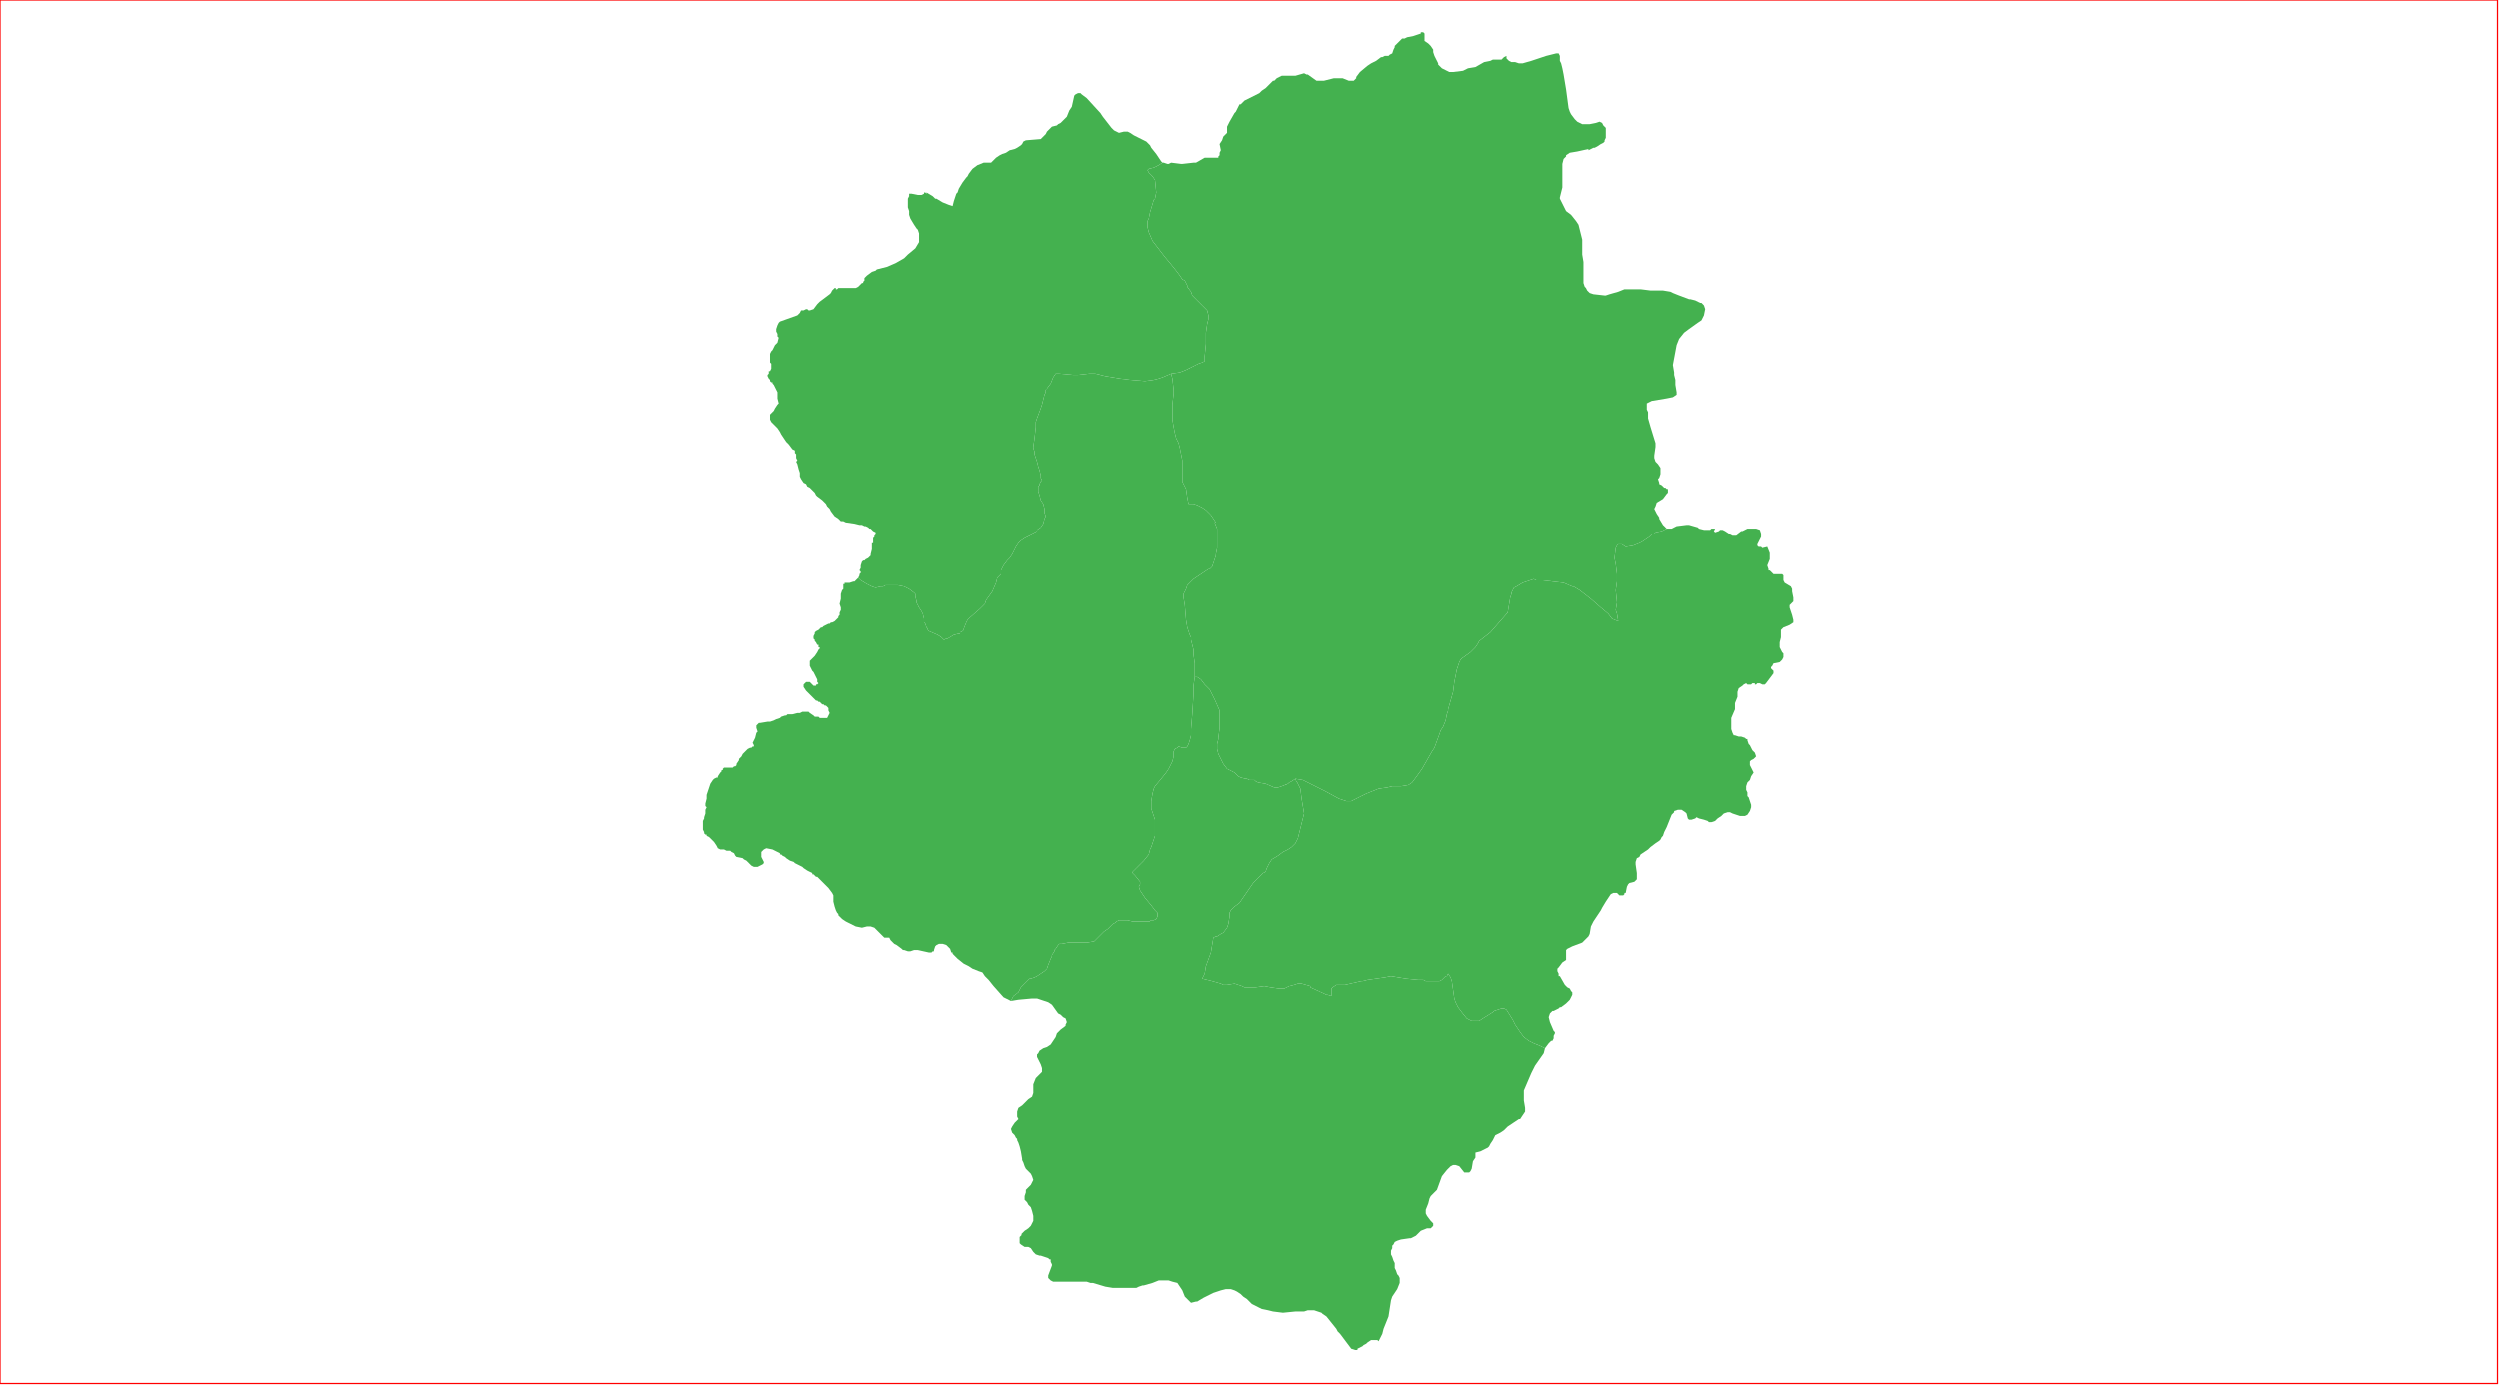 <?xml version="1.0" standalone="no"?>
<!DOCTYPE svg PUBLIC "-//W3C//DTD SVG 1.1//EN" "http://www.w3.org/Graphics/SVG/1.1/DTD/svg11.dtd">
<svg xmlns="http://www.w3.org/2000/svg" xmlns:inkscape="http://www.inkscape.org/namespaces/inkscape" xmlns:xlink="http://www.w3.org/1999/xlink" viewBox = "0 0 2013 1116" version = "1.1">
<!-- svg generated using QGIS www.qgis.org -->
<g id="union_lektiko_δημοσ_αγραφων" inkscape:groupmode="layer" inkscape:label="union_lektiko_δημοσ_αγραφων">
<g stroke="none" fill="rgb(68,177,79)" stroke-linejoin="round" stroke-width="0.26">
<g id="union_lektiko_δημοσ_αγραφων_1" >
<path d="M 1244,844 L 1243,848 L 1236,858 L 1233,864 L 1227,878 L 1227,880 L 1227,886 L 1228,892 L 1228,895 L 1226,898 L 1224,901 L 1223,901 L 1217,905 L 1214,907 L 1212,909 L 1211,910 L 1208,912 L 1204,914 L 1203,916 L 1202,918 L 1200,921 L 1199,923 L 1198,924 L 1196,925 L 1192,927 L 1188,928 L 1188,930 L 1188,932 L 1186,935 L 1185,941 L 1184,943 L 1183,944 L 1181,944 L 1179,944 L 1175,939 L 1172,938 L 1170,938 L 1168,939 L 1165,942 L 1161,947 L 1157,958 L 1152,963 L 1151,965 L 1150,969 L 1148,974 L 1148,976 L 1148,977 L 1149,979 L 1152,983 L 1153,984 L 1154,985 L 1154,987 L 1153,988 L 1152,989 L 1149,989 L 1144,991 L 1142,993 L 1140,995 L 1138,996 L 1136,997 L 1135,997 L 1128,998 L 1125,999 L 1123,1000 L 1122,1002 L 1121,1003 L 1121,1005 L 1120,1007 L 1120,1010 L 1121,1012 L 1122,1015 L 1123,1017 L 1123,1021 L 1124,1023 L 1125,1026 L 1126,1027 L 1127,1029 L 1127,1030 L 1127,1033 L 1125,1038 L 1121,1044 L 1120,1047 L 1118,1060 L 1116,1065 L 1114,1070 L 1113,1074 L 1110,1080 L 1109,1079 L 1107,1079 L 1106,1079 L 1104,1079 L 1101,1081 L 1100,1082 L 1098,1083 L 1097,1084 L 1093,1086 L 1093,1087 L 1091,1087 L 1088,1086 L 1085,1082 L 1079,1074 L 1077,1072 L 1076,1070 L 1068,1060 L 1065,1058 L 1064,1057 L 1058,1055 L 1055,1055 L 1053,1055 L 1050,1056 L 1047,1056 L 1043,1056 L 1033,1057 L 1025,1056 L 1021,1055 L 1016,1054 L 1014,1053 L 1010,1051 L 1008,1050 L 1006,1048 L 1004,1046 L 1001,1044 L 999,1042 L 996,1040 L 994,1039 L 991,1038 L 987,1038 L 983,1039 L 980,1040 L 977,1041 L 969,1045 L 964,1048 L 963,1048 L 959,1049 L 958,1048 L 956,1046 L 954,1044 L 952,1039 L 950,1036 L 948,1033 L 944,1032 L 941,1031 L 940,1031 L 937,1031 L 936,1031 L 933,1031 L 928,1033 L 921,1035 L 920,1035 L 917,1036 L 915,1037 L 908,1037 L 901,1037 L 898,1037 L 896,1037 L 890,1036 L 880,1033 L 878,1033 L 875,1032 L 867,1032 L 860,1032 L 857,1032 L 855,1032 L 851,1032 L 848,1032 L 846,1031 L 844,1029 L 844,1028 L 844,1027 L 847,1019 L 847,1018 L 846,1016 L 846,1014 L 845,1014 L 844,1013 L 841,1012 L 838,1011 L 837,1011 L 834,1010 L 832,1008 L 830,1005 L 828,1004 L 825,1004 L 822,1002 L 821,1001 L 821,998 L 821,996 L 823,994 L 822,994 L 825,991 L 828,989 L 830,987 L 831,985 L 832,983 L 832,981 L 832,980 L 832,979 L 831,975 L 830,972 L 829,971 L 828,970 L 827,968 L 826,967 L 825,966 L 825,965 L 825,963 L 826,960 L 826,958 L 828,956 L 830,954 L 831,952 L 832,950 L 831,947 L 830,945 L 828,943 L 826,941 L 825,939 L 824,936 L 823,934 L 823,933 L 822,927 L 821,923 L 820,920 L 819,918 L 819,917 L 818,916 L 817,914 L 815,912 L 814,909 L 815,907 L 817,904 L 820,901 L 819,899 L 819,896 L 819,895 L 820,892 L 823,890 L 825,888 L 827,886 L 828,885 L 831,883 L 832,880 L 832,878 L 832,875 L 832,873 L 834,868 L 837,865 L 838,864 L 839,863 L 839,860 L 838,857 L 835,851 L 835,849 L 836,848 L 837,846 L 840,844 L 843,843 L 846,841 L 850,835 L 851,832 L 854,829 L 858,826 L 858,825 L 859,823 L 858,820 L 856,819 L 854,817 L 852,816 L 847,809 L 844,807 L 838,805 L 835,804 L 831,804 L 820,805 L 814,806 L 816,802 L 820,799 L 822,795 L 824,793 L 829,788 L 830,788 L 833,787 L 835,786 L 838,784 L 841,782 L 843,780 L 844,777 L 846,772 L 847,770 L 847,769 L 849,766 L 849,765 L 850,764 L 852,761 L 853,760 L 855,760 L 860,759 L 862,759 L 867,759 L 875,759 L 881,758 L 884,755 L 888,751 L 889,750 L 892,748 L 896,744 L 898,743 L 899,742 L 901,741 L 906,741 L 908,741 L 912,742 L 917,742 L 921,742 L 926,742 L 926,741 L 929,741 L 931,740 L 932,738 L 932,735 L 930,733 L 927,729 L 922,723 L 918,717 L 917,714 L 918,712 L 918,710 L 914,705 L 912,703 L 912,702 L 913,701 L 921,693 L 925,688 L 926,684 L 927,682 L 928,679 L 930,673 L 930,669 L 930,663 L 930,660 L 927,651 L 927,649 L 927,645 L 928,639 L 929,635 L 930,633 L 935,627 L 939,622 L 941,619 L 944,613 L 945,609 L 945,605 L 946,603 L 948,602 L 949,601 L 952,602 L 953,602 L 954,602 L 955,602 L 956,601 L 957,599 L 958,596 L 959,592 L 959,587 L 960,575 L 961,559 L 961,552 L 962,545 L 964,545 L 967,547 L 970,551 L 974,555 L 978,563 L 982,572 L 982,576 L 982,579 L 982,586 L 981,594 L 981,595 L 980,599 L 980,600 L 980,603 L 981,607 L 985,615 L 988,619 L 994,622 L 997,625 L 999,626 L 1003,627 L 1004,627 L 1006,628 L 1010,628 L 1011,629 L 1013,630 L 1019,631 L 1026,634 L 1029,634 L 1032,633 L 1037,631 L 1038,630 L 1040,629 L 1043,627 L 1044,630 L 1044,629 L 1046,633 L 1047,635 L 1048,643 L 1049,649 L 1050,655 L 1049,659 L 1048,663 L 1046,671 L 1045,675 L 1043,679 L 1040,682 L 1037,684 L 1033,686 L 1029,689 L 1024,692 L 1022,695 L 1020,699 L 1019,702 L 1017,703 L 1014,706 L 1009,711 L 998,727 L 994,730 L 991,733 L 990,735 L 990,738 L 989,744 L 988,747 L 985,751 L 983,752 L 980,754 L 979,754 L 977,755 L 975,767 L 971,778 L 970,784 L 968,788 L 972,789 L 976,790 L 983,792 L 985,793 L 988,793 L 994,792 L 997,793 L 1000,794 L 1002,795 L 1005,795 L 1009,795 L 1011,795 L 1018,794 L 1023,795 L 1030,796 L 1033,796 L 1034,796 L 1038,794 L 1042,793 L 1045,792 L 1048,792 L 1055,794 L 1055,795 L 1066,800 L 1068,801 L 1069,801 L 1072,802 L 1072,799 L 1072,797 L 1072,796 L 1073,795 L 1076,793 L 1079,793 L 1083,793 L 1096,790 L 1097,790 L 1101,789 L 1115,787 L 1120,786 L 1132,788 L 1142,789 L 1146,789 L 1148,790 L 1150,790 L 1153,790 L 1157,790 L 1159,790 L 1161,789 L 1164,786 L 1165,786 L 1166,784 L 1168,787 L 1169,790 L 1171,804 L 1172,807 L 1174,811 L 1177,815 L 1181,820 L 1183,821 L 1185,822 L 1187,822 L 1189,822 L 1191,822 L 1194,820 L 1202,815 L 1203,814 L 1209,812 L 1211,812 L 1213,813 L 1218,821 L 1220,825 L 1224,831 L 1227,835 L 1231,838 L 1235,840 L 1240,842 L 1244,844 " />
</g>
<g id="union_lektiko_δημοσ_αγραφων_2" >
<path d="M 1342,426 L 1345,426 L 1346,426 L 1350,424 L 1358,423 L 1359,423 L 1360,423 L 1367,425 L 1368,426 L 1372,427 L 1377,427 L 1378,426 L 1381,426 L 1380,428 L 1381,429 L 1384,428 L 1385,427 L 1387,427 L 1389,428 L 1392,430 L 1393,430 L 1395,431 L 1396,431 L 1398,431 L 1402,428 L 1403,428 L 1407,426 L 1412,426 L 1414,426 L 1417,427 L 1418,430 L 1418,432 L 1417,434 L 1416,436 L 1415,438 L 1415,439 L 1416,440 L 1418,440 L 1419,441 L 1423,440 L 1425,445 L 1425,447 L 1425,450 L 1423,455 L 1424,458 L 1424,459 L 1425,459 L 1427,461 L 1428,462 L 1430,462 L 1433,462 L 1434,462 L 1435,462 L 1436,463 L 1436,467 L 1437,469 L 1442,472 L 1443,474 L 1443,476 L 1444,481 L 1444,483 L 1444,484 L 1443,485 L 1441,487 L 1441,488 L 1441,489 L 1443,495 L 1444,499 L 1444,501 L 1441,503 L 1436,505 L 1435,506 L 1434,507 L 1434,513 L 1433,517 L 1433,518 L 1433,521 L 1435,525 L 1436,526 L 1436,529 L 1435,531 L 1433,533 L 1428,534 L 1427,536 L 1426,537 L 1426,538 L 1428,540 L 1428,542 L 1422,550 L 1421,551 L 1419,551 L 1417,550 L 1416,550 L 1415,550 L 1414,551 L 1413,551 L 1413,550 L 1411,550 L 1410,551 L 1409,551 L 1407,551 L 1406,550 L 1404,551 L 1403,552 L 1400,554 L 1399,557 L 1399,561 L 1397,566 L 1397,571 L 1394,578 L 1394,581 L 1394,585 L 1394,587 L 1395,590 L 1396,592 L 1397,592 L 1400,593 L 1402,593 L 1405,594 L 1406,595 L 1407,595 L 1407,596 L 1408,599 L 1409,600 L 1410,602 L 1411,604 L 1413,606 L 1414,609 L 1412,611 L 1410,612 L 1409,613 L 1409,616 L 1412,622 L 1410,625 L 1409,628 L 1407,630 L 1406,633 L 1406,636 L 1407,638 L 1407,641 L 1408,642 L 1410,648 L 1410,650 L 1409,653 L 1407,656 L 1405,657 L 1404,657 L 1403,657 L 1401,657 L 1398,656 L 1395,655 L 1393,654 L 1391,654 L 1388,655 L 1386,657 L 1383,659 L 1381,661 L 1378,662 L 1376,662 L 1375,661 L 1372,660 L 1368,659 L 1366,658 L 1365,659 L 1362,660 L 1361,660 L 1360,660 L 1359,659 L 1358,655 L 1357,654 L 1354,652 L 1351,652 L 1348,653 L 1348,654 L 1346,656 L 1342,666 L 1341,668 L 1340,670 L 1339,673 L 1338,674 L 1337,676 L 1336,677 L 1333,679 L 1329,682 L 1328,683 L 1327,684 L 1321,688 L 1320,690 L 1318,691 L 1317,694 L 1317,696 L 1318,703 L 1318,706 L 1318,708 L 1316,710 L 1312,711 L 1311,712 L 1310,714 L 1309,719 L 1308,719 L 1308,720 L 1307,721 L 1305,721 L 1304,721 L 1302,719 L 1299,719 L 1297,720 L 1295,723 L 1293,726 L 1290,731 L 1289,733 L 1285,739 L 1283,742 L 1281,746 L 1280,752 L 1279,754 L 1276,757 L 1274,759 L 1266,762 L 1264,763 L 1262,764 L 1261,765 L 1261,767 L 1261,770 L 1261,771 L 1261,773 L 1258,775 L 1255,779 L 1254,780 L 1254,782 L 1255,784 L 1255,786 L 1256,786 L 1260,793 L 1262,795 L 1264,796 L 1265,798 L 1266,799 L 1266,801 L 1264,805 L 1261,808 L 1257,811 L 1256,811 L 1255,812 L 1253,813 L 1251,814 L 1250,814 L 1249,815 L 1248,816 L 1247,819 L 1248,823 L 1251,830 L 1252,831 L 1252,832 L 1251,834 L 1251,836 L 1250,838 L 1249,838 L 1247,840 L 1244,844 L 1240,842 L 1235,840 L 1231,838 L 1227,835 L 1224,831 L 1220,825 L 1218,821 L 1213,813 L 1211,812 L 1209,812 L 1203,814 L 1202,815 L 1194,820 L 1191,822 L 1189,822 L 1187,822 L 1185,822 L 1183,821 L 1181,820 L 1177,815 L 1174,811 L 1172,807 L 1171,804 L 1169,790 L 1168,787 L 1166,784 L 1165,786 L 1164,786 L 1161,789 L 1159,790 L 1157,790 L 1153,790 L 1150,790 L 1148,790 L 1146,789 L 1142,789 L 1132,788 L 1120,786 L 1115,787 L 1101,789 L 1097,790 L 1096,790 L 1083,793 L 1079,793 L 1076,793 L 1073,795 L 1072,796 L 1072,797 L 1072,799 L 1072,802 L 1069,801 L 1068,801 L 1066,800 L 1055,795 L 1055,794 L 1048,792 L 1045,792 L 1042,793 L 1038,794 L 1034,796 L 1033,796 L 1030,796 L 1023,795 L 1018,794 L 1011,795 L 1009,795 L 1005,795 L 1002,795 L 1000,794 L 997,793 L 994,792 L 988,793 L 985,793 L 983,792 L 976,790 L 972,789 L 968,788 L 970,784 L 971,778 L 975,767 L 977,755 L 979,754 L 980,754 L 983,752 L 985,751 L 988,747 L 989,744 L 990,738 L 990,735 L 991,733 L 994,730 L 998,727 L 1009,711 L 1014,706 L 1017,703 L 1019,702 L 1020,699 L 1022,695 L 1024,692 L 1029,689 L 1033,686 L 1037,684 L 1040,682 L 1043,679 L 1045,675 L 1046,671 L 1048,663 L 1049,659 L 1050,655 L 1049,649 L 1048,643 L 1047,635 L 1046,633 L 1044,629 L 1044,630 L 1043,627 L 1049,628 L 1057,632 L 1067,637 L 1078,643 L 1081,644 L 1084,645 L 1088,645 L 1100,639 L 1105,637 L 1110,635 L 1117,634 L 1121,633 L 1128,633 L 1134,632 L 1137,630 L 1140,626 L 1145,619 L 1153,605 L 1155,602 L 1159,591 L 1160,588 L 1162,585 L 1164,580 L 1165,575 L 1166,572 L 1166,571 L 1170,557 L 1171,549 L 1173,539 L 1175,533 L 1176,531 L 1177,530 L 1184,525 L 1185,524 L 1188,521 L 1190,518 L 1191,516 L 1200,509 L 1207,501 L 1214,493 L 1216,481 L 1217,478 L 1217,477 L 1219,473 L 1221,472 L 1226,469 L 1232,467 L 1235,466 L 1237,467 L 1242,467 L 1259,469 L 1266,472 L 1267,472 L 1272,475 L 1281,482 L 1289,489 L 1295,494 L 1298,498 L 1303,500 L 1302,494 L 1301,491 L 1302,485 L 1301,475 L 1302,468 L 1302,462 L 1301,454 L 1300,449 L 1301,441 L 1302,439 L 1303,438 L 1304,438 L 1306,438 L 1309,440 L 1315,439 L 1320,437 L 1322,436 L 1328,432 L 1330,430 L 1332,430 L 1333,429 L 1338,428 L 1340,427 L 1342,426 " />
</g>
<g id="union_lektiko_δημοσ_αγραφων_3" >
<path d="M 814,806 L 810,804 L 808,803 L 800,794 L 796,789 L 793,786 L 791,783 L 788,782 L 783,780 L 780,778 L 776,776 L 771,772 L 770,771 L 768,769 L 767,768 L 767,767 L 766,767 L 765,764 L 762,761 L 759,760 L 756,760 L 754,761 L 753,762 L 752,765 L 752,766 L 751,766 L 750,767 L 748,767 L 739,765 L 736,765 L 733,766 L 731,766 L 728,765 L 727,765 L 726,764 L 722,761 L 720,760 L 717,757 L 716,755 L 714,755 L 712,755 L 711,754 L 709,752 L 708,751 L 707,750 L 704,747 L 701,746 L 698,746 L 694,747 L 689,746 L 687,745 L 685,744 L 683,743 L 681,742 L 678,740 L 675,737 L 675,736 L 674,735 L 673,733 L 672,730 L 671,726 L 671,724 L 671,721 L 670,719 L 667,715 L 663,711 L 661,709 L 659,707 L 658,706 L 657,706 L 655,704 L 654,704 L 654,703 L 650,701 L 647,699 L 646,698 L 644,697 L 640,695 L 639,694 L 636,693 L 633,691 L 632,690 L 630,689 L 629,688 L 628,688 L 628,687 L 624,685 L 622,684 L 617,683 L 615,684 L 613,686 L 613,687 L 613,688 L 613,690 L 615,694 L 615,695 L 614,696 L 610,698 L 609,698 L 607,698 L 605,697 L 603,695 L 602,694 L 601,693 L 599,692 L 598,691 L 593,690 L 592,689 L 591,687 L 589,686 L 588,685 L 586,685 L 585,685 L 583,684 L 581,684 L 580,684 L 578,683 L 577,681 L 575,678 L 572,675 L 571,674 L 569,673 L 569,672 L 568,672 L 567,671 L 567,670 L 566,668 L 566,664 L 566,661 L 567,659 L 567,658 L 568,655 L 568,653 L 568,652 L 569,650 L 568,649 L 568,648 L 568,647 L 569,643 L 569,640 L 571,634 L 572,631 L 574,628 L 575,627 L 577,626 L 578,626 L 578,625 L 580,622 L 581,621 L 581,620 L 582,620 L 582,619 L 583,618 L 584,618 L 588,618 L 590,618 L 591,617 L 592,617 L 593,616 L 593,615 L 595,612 L 595,611 L 596,610 L 597,609 L 598,607 L 599,606 L 600,605 L 601,604 L 602,603 L 604,602 L 605,602 L 606,601 L 607,601 L 607,600 L 606,598 L 607,596 L 608,594 L 609,590 L 610,589 L 609,586 L 609,584 L 610,583 L 611,582 L 612,582 L 618,581 L 620,581 L 623,580 L 625,579 L 628,578 L 629,577 L 632,576 L 633,576 L 634,575 L 635,575 L 638,575 L 642,574 L 644,574 L 646,573 L 649,573 L 650,573 L 651,573 L 652,574 L 655,576 L 656,577 L 658,577 L 659,577 L 660,578 L 661,578 L 664,578 L 666,578 L 667,576 L 668,574 L 667,572 L 667,571 L 667,570 L 666,569 L 665,568 L 664,568 L 663,567 L 662,567 L 660,565 L 659,565 L 658,564 L 657,564 L 655,562 L 650,557 L 649,556 L 647,553 L 647,552 L 647,551 L 648,550 L 649,549 L 650,549 L 652,549 L 653,550 L 654,551 L 655,552 L 656,552 L 657,552 L 657,551 L 658,551 L 659,550 L 658,549 L 658,547 L 656,543 L 655,541 L 654,540 L 652,536 L 652,534 L 652,533 L 652,532 L 653,531 L 654,530 L 656,528 L 658,525 L 659,523 L 660,522 L 660,521 L 659,521 L 659,519 L 658,519 L 657,517 L 656,516 L 656,515 L 655,514 L 655,512 L 656,510 L 656,509 L 657,508 L 659,507 L 661,505 L 662,505 L 663,504 L 665,503 L 667,502 L 668,502 L 669,501 L 670,501 L 672,500 L 673,499 L 675,497 L 675,496 L 676,495 L 676,494 L 676,493 L 677,491 L 677,490 L 677,489 L 676,486 L 677,482 L 677,481 L 677,478 L 678,475 L 679,474 L 679,472 L 679,471 L 679,470 L 680,470 L 680,469 L 681,469 L 682,469 L 683,469 L 684,469 L 687,468 L 688,468 L 689,467 L 691,465 L 693,467 L 698,470 L 702,472 L 705,473 L 709,472 L 711,472 L 713,471 L 717,471 L 723,471 L 728,472 L 732,474 L 736,477 L 737,478 L 737,480 L 738,484 L 738,485 L 739,487 L 740,489 L 742,492 L 743,494 L 744,498 L 744,501 L 745,502 L 746,505 L 747,506 L 747,507 L 748,508 L 755,511 L 758,513 L 760,515 L 762,514 L 763,514 L 768,511 L 772,510 L 773,510 L 773,509 L 775,508 L 776,507 L 776,506 L 778,501 L 779,499 L 780,498 L 781,497 L 789,490 L 793,486 L 794,483 L 799,476 L 802,469 L 803,465 L 805,463 L 806,462 L 806,459 L 808,455 L 811,451 L 813,449 L 815,446 L 818,440 L 820,437 L 822,435 L 825,433 L 829,431 L 833,429 L 835,428 L 835,427 L 838,425 L 840,422 L 841,418 L 842,416 L 841,413 L 841,410 L 840,406 L 838,403 L 837,399 L 836,396 L 836,393 L 836,392 L 837,391 L 837,390 L 838,388 L 839,387 L 838,385 L 838,383 L 837,379 L 836,376 L 835,372 L 833,366 L 833,364 L 832,361 L 832,360 L 833,353 L 834,344 L 834,340 L 835,337 L 838,329 L 839,326 L 840,322 L 841,318 L 842,316 L 842,314 L 843,314 L 843,313 L 846,309 L 848,304 L 850,301 L 853,301 L 864,302 L 868,302 L 877,301 L 882,301 L 890,303 L 902,305 L 910,306 L 922,307 L 929,306 L 933,305 L 936,304 L 943,301 L 944,305 L 945,314 L 945,317 L 944,326 L 944,332 L 944,338 L 945,344 L 946,349 L 947,353 L 949,357 L 950,361 L 952,371 L 952,387 L 952,388 L 955,394 L 956,401 L 957,406 L 961,406 L 964,407 L 968,409 L 971,411 L 975,415 L 977,418 L 979,421 L 978,421 L 980,426 L 980,432 L 980,441 L 979,446 L 979,447 L 978,450 L 976,456 L 974,458 L 973,458 L 967,462 L 961,466 L 959,468 L 957,470 L 956,471 L 955,474 L 953,478 L 953,481 L 954,487 L 955,499 L 956,505 L 957,508 L 958,511 L 959,513 L 959,515 L 960,519 L 961,523 L 961,527 L 962,534 L 962,537 L 962,545 L 961,552 L 961,559 L 960,575 L 959,587 L 959,592 L 958,596 L 957,599 L 956,601 L 955,602 L 954,602 L 953,602 L 952,602 L 949,601 L 948,602 L 946,603 L 945,605 L 945,609 L 944,613 L 941,619 L 939,622 L 935,627 L 930,633 L 929,635 L 928,639 L 927,645 L 927,649 L 927,651 L 930,660 L 930,663 L 930,669 L 930,673 L 928,679 L 927,682 L 926,684 L 925,688 L 921,693 L 913,701 L 912,702 L 912,703 L 914,705 L 918,710 L 918,712 L 917,714 L 918,717 L 922,723 L 927,729 L 930,733 L 932,735 L 932,738 L 931,740 L 929,741 L 926,741 L 926,742 L 921,742 L 917,742 L 912,742 L 908,741 L 906,741 L 901,741 L 899,742 L 898,743 L 896,744 L 892,748 L 889,750 L 888,751 L 884,755 L 881,758 L 875,759 L 867,759 L 862,759 L 860,759 L 855,760 L 853,760 L 852,761 L 850,764 L 849,765 L 849,766 L 847,769 L 847,770 L 846,772 L 844,777 L 843,780 L 841,782 L 838,784 L 835,786 L 833,787 L 830,788 L 829,788 L 824,793 L 822,795 L 820,799 L 816,802 L 814,806 " />
</g>
<g id="union_lektiko_δημοσ_αγραφων_4" >
<path d="M 1154,42 L 1155,45 L 1156,47 L 1157,49 L 1158,51 L 1158,52 L 1161,55 L 1165,57 L 1167,58 L 1170,58 L 1178,57 L 1182,55 L 1188,54 L 1195,50 L 1200,49 L 1202,48 L 1203,48 L 1205,48 L 1208,48 L 1209,48 L 1210,47 L 1211,46 L 1213,45 L 1213,47 L 1215,49 L 1217,50 L 1220,50 L 1223,51 L 1226,51 L 1233,49 L 1236,48 L 1245,45 L 1249,44 L 1253,43 L 1254,43 L 1255,43 L 1256,45 L 1256,47 L 1256,49 L 1257,51 L 1258,55 L 1259,60 L 1260,66 L 1261,72 L 1263,87 L 1264,90 L 1265,92 L 1268,96 L 1270,98 L 1274,100 L 1279,100 L 1280,100 L 1285,99 L 1288,98 L 1290,99 L 1291,101 L 1292,102 L 1293,103 L 1293,106 L 1293,109 L 1293,111 L 1292,113 L 1292,114 L 1291,115 L 1289,116 L 1286,118 L 1284,119 L 1283,119 L 1279,121 L 1279,120 L 1270,122 L 1264,123 L 1261,125 L 1261,126 L 1259,128 L 1258,132 L 1258,151 L 1256,159 L 1256,160 L 1258,164 L 1261,170 L 1265,173 L 1269,178 L 1271,181 L 1272,185 L 1273,189 L 1274,193 L 1274,194 L 1274,198 L 1274,205 L 1275,211 L 1275,228 L 1276,231 L 1277,232 L 1278,234 L 1280,236 L 1283,237 L 1292,238 L 1293,238 L 1296,237 L 1303,235 L 1308,233 L 1311,233 L 1317,233 L 1321,233 L 1329,234 L 1330,234 L 1336,234 L 1339,234 L 1345,235 L 1347,236 L 1352,238 L 1360,241 L 1361,241 L 1365,242 L 1369,244 L 1370,244 L 1372,246 L 1373,249 L 1372,254 L 1370,258 L 1367,260 L 1360,265 L 1356,268 L 1352,273 L 1350,278 L 1347,294 L 1348,300 L 1348,302 L 1349,306 L 1349,309 L 1349,310 L 1350,316 L 1350,318 L 1347,320 L 1342,321 L 1330,323 L 1328,324 L 1326,325 L 1326,327 L 1326,330 L 1327,332 L 1327,337 L 1329,344 L 1333,357 L 1333,360 L 1332,367 L 1332,369 L 1333,372 L 1335,374 L 1337,377 L 1337,378 L 1337,382 L 1336,385 L 1335,386 L 1336,389 L 1336,390 L 1338,391 L 1340,393 L 1341,393 L 1342,394 L 1343,394 L 1343,397 L 1342,398 L 1339,402 L 1334,405 L 1333,408 L 1332,410 L 1334,414 L 1336,417 L 1336,418 L 1339,423 L 1340,424 L 1342,426 L 1340,427 L 1338,428 L 1333,429 L 1332,430 L 1330,430 L 1328,432 L 1322,436 L 1320,437 L 1315,439 L 1309,440 L 1306,438 L 1304,438 L 1303,438 L 1302,439 L 1301,441 L 1300,449 L 1301,454 L 1302,462 L 1302,468 L 1301,475 L 1302,485 L 1301,491 L 1302,494 L 1303,500 L 1298,498 L 1295,494 L 1289,489 L 1281,482 L 1272,475 L 1267,472 L 1266,472 L 1259,469 L 1242,467 L 1237,467 L 1235,466 L 1232,467 L 1226,469 L 1221,472 L 1219,473 L 1217,477 L 1217,478 L 1216,481 L 1214,493 L 1207,501 L 1200,509 L 1191,516 L 1190,518 L 1188,521 L 1185,524 L 1184,525 L 1177,530 L 1176,531 L 1175,533 L 1173,539 L 1171,549 L 1170,557 L 1166,571 L 1166,572 L 1165,575 L 1164,580 L 1162,585 L 1160,588 L 1159,591 L 1155,602 L 1153,605 L 1145,619 L 1140,626 L 1137,630 L 1134,632 L 1128,633 L 1121,633 L 1117,634 L 1110,635 L 1105,637 L 1100,639 L 1088,645 L 1084,645 L 1081,644 L 1078,643 L 1067,637 L 1057,632 L 1049,628 L 1043,627 L 1040,629 L 1038,630 L 1037,631 L 1032,633 L 1029,634 L 1026,634 L 1019,631 L 1013,630 L 1011,629 L 1010,628 L 1006,628 L 1004,627 L 1003,627 L 999,626 L 997,625 L 994,622 L 988,619 L 985,615 L 981,607 L 980,603 L 980,600 L 980,599 L 981,595 L 981,594 L 982,586 L 982,579 L 982,576 L 982,572 L 978,563 L 974,555 L 970,551 L 967,547 L 964,545 L 962,545 L 962,537 L 962,534 L 961,527 L 961,523 L 960,519 L 959,515 L 959,513 L 958,511 L 957,508 L 956,505 L 955,499 L 954,487 L 953,481 L 953,478 L 955,474 L 956,471 L 957,470 L 959,468 L 961,466 L 967,462 L 973,458 L 974,458 L 976,456 L 978,450 L 979,447 L 979,446 L 980,441 L 980,432 L 980,426 L 978,421 L 979,421 L 977,418 L 975,415 L 971,411 L 968,409 L 964,407 L 961,406 L 957,406 L 956,401 L 955,394 L 952,388 L 952,387 L 952,371 L 950,361 L 949,357 L 947,353 L 946,349 L 945,344 L 944,338 L 944,332 L 944,326 L 945,317 L 945,314 L 944,305 L 943,301 L 950,300 L 955,298 L 961,295 L 965,293 L 968,292 L 970,291 L 970,289 L 970,287 L 971,277 L 971,269 L 971,268 L 972,261 L 973,257 L 973,254 L 972,250 L 968,246 L 964,242 L 961,239 L 960,238 L 959,235 L 956,231 L 956,230 L 954,226 L 952,225 L 950,222 L 947,218 L 943,213 L 938,207 L 928,194 L 925,187 L 924,183 L 924,178 L 925,176 L 926,171 L 929,161 L 930,160 L 931,155 L 930,145 L 928,142 L 925,139 L 924,137 L 925,136 L 929,135 L 933,133 L 936,131 L 937,131 L 940,132 L 941,132 L 943,131 L 951,132 L 952,132 L 961,131 L 963,131 L 970,127 L 975,127 L 978,127 L 980,127 L 981,127 L 981,126 L 982,125 L 982,123 L 983,121 L 982,116 L 984,113 L 985,110 L 988,107 L 988,102 L 990,98 L 994,91 L 995,90 L 998,84 L 999,84 L 1002,81 L 1012,76 L 1014,75 L 1016,73 L 1019,71 L 1025,65 L 1026,65 L 1027,64 L 1028,63 L 1032,61 L 1042,61 L 1043,61 L 1050,59 L 1052,60 L 1053,60 L 1060,65 L 1062,65 L 1066,65 L 1074,63 L 1078,63 L 1081,63 L 1086,65 L 1089,65 L 1090,65 L 1092,63 L 1092,62 L 1095,58 L 1101,53 L 1104,51 L 1108,49 L 1112,46 L 1113,46 L 1115,45 L 1116,45 L 1118,45 L 1119,44 L 1121,43 L 1122,40 L 1123,38 L 1123,37 L 1127,33 L 1129,31 L 1130,31 L 1131,31 L 1133,30 L 1138,29 L 1144,27 L 1144,26 L 1146,26 L 1147,27 L 1147,31 L 1147,33 L 1150,35 L 1151,36 L 1152,37 L 1154,40 L 1154,42 " />
</g>
<g id="union_lektiko_δημοσ_αγραφων_5" >
<path d="M 691,465 L 692,463 L 692,462 L 693,461 L 693,460 L 692,459 L 693,457 L 693,455 L 694,452 L 695,451 L 696,451 L 697,450 L 699,449 L 700,448 L 701,447 L 701,446 L 702,442 L 702,437 L 703,437 L 703,435 L 703,433 L 704,432 L 704,431 L 705,430 L 705,429 L 703,428 L 701,426 L 700,426 L 699,425 L 697,424 L 696,424 L 694,423 L 692,423 L 688,422 L 681,421 L 679,420 L 678,420 L 677,420 L 676,419 L 675,418 L 672,416 L 669,412 L 668,410 L 666,408 L 665,406 L 664,405 L 663,404 L 662,403 L 658,400 L 657,399 L 656,397 L 654,395 L 653,394 L 652,393 L 650,392 L 649,390 L 647,389 L 645,386 L 644,384 L 644,382 L 644,381 L 643,378 L 642,374 L 641,372 L 642,371 L 641,369 L 641,367 L 641,366 L 640,365 L 640,363 L 638,362 L 635,358 L 633,356 L 631,353 L 629,350 L 628,348 L 626,345 L 623,342 L 622,341 L 621,340 L 620,338 L 620,336 L 620,335 L 620,334 L 621,333 L 623,331 L 624,329 L 626,326 L 627,325 L 626,321 L 626,320 L 626,319 L 626,318 L 626,316 L 625,314 L 624,312 L 623,310 L 622,309 L 622,308 L 621,308 L 620,307 L 620,306 L 619,305 L 618,303 L 618,302 L 619,301 L 619,300 L 619,299 L 620,299 L 621,297 L 621,296 L 621,295 L 621,294 L 621,293 L 620,292 L 620,291 L 620,288 L 620,285 L 621,283 L 622,282 L 623,280 L 624,278 L 626,276 L 627,272 L 626,271 L 626,269 L 625,267 L 625,265 L 626,262 L 627,260 L 628,259 L 642,254 L 644,252 L 645,250 L 647,250 L 649,249 L 650,249 L 651,250 L 652,250 L 655,249 L 658,245 L 659,244 L 660,243 L 664,240 L 668,237 L 669,236 L 670,234 L 671,233 L 672,232 L 673,232 L 673,233 L 674,233 L 675,232 L 676,232 L 677,232 L 687,232 L 689,232 L 691,231 L 693,229 L 694,228 L 695,228 L 695,227 L 696,226 L 696,224 L 698,222 L 702,219 L 705,218 L 706,217 L 714,215 L 721,212 L 728,208 L 731,205 L 737,200 L 740,195 L 740,192 L 740,189 L 740,188 L 739,185 L 738,184 L 736,181 L 733,176 L 732,173 L 732,170 L 731,167 L 731,164 L 731,160 L 732,158 L 732,156 L 734,156 L 739,157 L 740,157 L 742,157 L 744,156 L 744,155 L 745,155 L 746,156 L 746,155 L 751,158 L 753,160 L 754,160 L 759,163 L 764,165 L 767,166 L 768,162 L 770,156 L 771,155 L 772,152 L 775,147 L 778,143 L 779,142 L 780,140 L 783,136 L 787,133 L 792,131 L 794,131 L 795,131 L 798,131 L 799,130 L 802,127 L 805,125 L 807,124 L 810,123 L 813,121 L 817,120 L 819,119 L 822,117 L 823,116 L 824,114 L 826,113 L 838,112 L 842,108 L 843,106 L 845,104 L 847,102 L 851,101 L 852,100 L 854,99 L 856,97 L 859,94 L 861,89 L 863,86 L 865,77 L 866,76 L 868,75 L 870,75 L 871,76 L 875,79 L 886,91 L 888,94 L 895,103 L 897,105 L 901,107 L 905,106 L 906,106 L 908,106 L 910,107 L 913,109 L 917,111 L 923,114 L 926,117 L 927,119 L 931,124 L 935,130 L 936,131 L 933,133 L 929,135 L 925,136 L 924,137 L 925,139 L 928,142 L 930,145 L 931,155 L 930,160 L 929,161 L 926,171 L 925,176 L 924,178 L 924,183 L 925,187 L 928,194 L 938,207 L 943,213 L 947,218 L 950,222 L 952,225 L 954,226 L 956,230 L 956,231 L 959,235 L 960,238 L 961,239 L 964,242 L 968,246 L 972,250 L 973,254 L 973,257 L 972,261 L 971,268 L 971,269 L 971,277 L 970,287 L 970,289 L 970,291 L 968,292 L 965,293 L 961,295 L 955,298 L 950,300 L 943,301 L 936,304 L 933,305 L 929,306 L 922,307 L 910,306 L 902,305 L 890,303 L 882,301 L 877,301 L 868,302 L 864,302 L 853,301 L 850,301 L 848,304 L 846,309 L 843,313 L 843,314 L 842,314 L 842,316 L 841,318 L 840,322 L 839,326 L 838,329 L 835,337 L 834,340 L 834,344 L 833,353 L 832,360 L 832,361 L 833,364 L 833,366 L 835,372 L 836,376 L 837,379 L 838,383 L 838,385 L 839,387 L 838,388 L 837,390 L 837,391 L 836,392 L 836,393 L 836,396 L 837,399 L 838,403 L 840,406 L 841,410 L 841,413 L 842,416 L 841,418 L 840,422 L 838,425 L 835,427 L 835,428 L 833,429 L 829,431 L 825,433 L 822,435 L 820,437 L 818,440 L 815,446 L 813,449 L 811,451 L 808,455 L 806,459 L 806,462 L 805,463 L 803,465 L 802,469 L 799,476 L 794,483 L 793,486 L 789,490 L 781,497 L 780,498 L 779,499 L 778,501 L 776,506 L 776,507 L 775,508 L 773,509 L 773,510 L 772,510 L 768,511 L 763,514 L 762,514 L 760,515 L 758,513 L 755,511 L 748,508 L 747,507 L 747,506 L 746,505 L 745,502 L 744,501 L 744,498 L 743,494 L 742,492 L 740,489 L 739,487 L 738,485 L 738,484 L 737,480 L 737,478 L 736,477 L 732,474 L 728,472 L 723,471 L 717,471 L 713,471 L 711,472 L 709,472 L 705,473 L 702,472 L 698,470 L 693,467 L 691,465 " />
</g>
</g>
</g>
<!-- QGIS extent for clipping, eg in Inkscape -->
<g id="qgisviewbox" inkscape:groupmode="layer" inkscape:label="qgisviewbox" stroke="rgb(255,0,0)" stroke-width="1" fill="none" >
<path d="M 0,1114 L 2011,1114 L 2011,0 L 0,0 L 0,1114 " />
</g></svg>